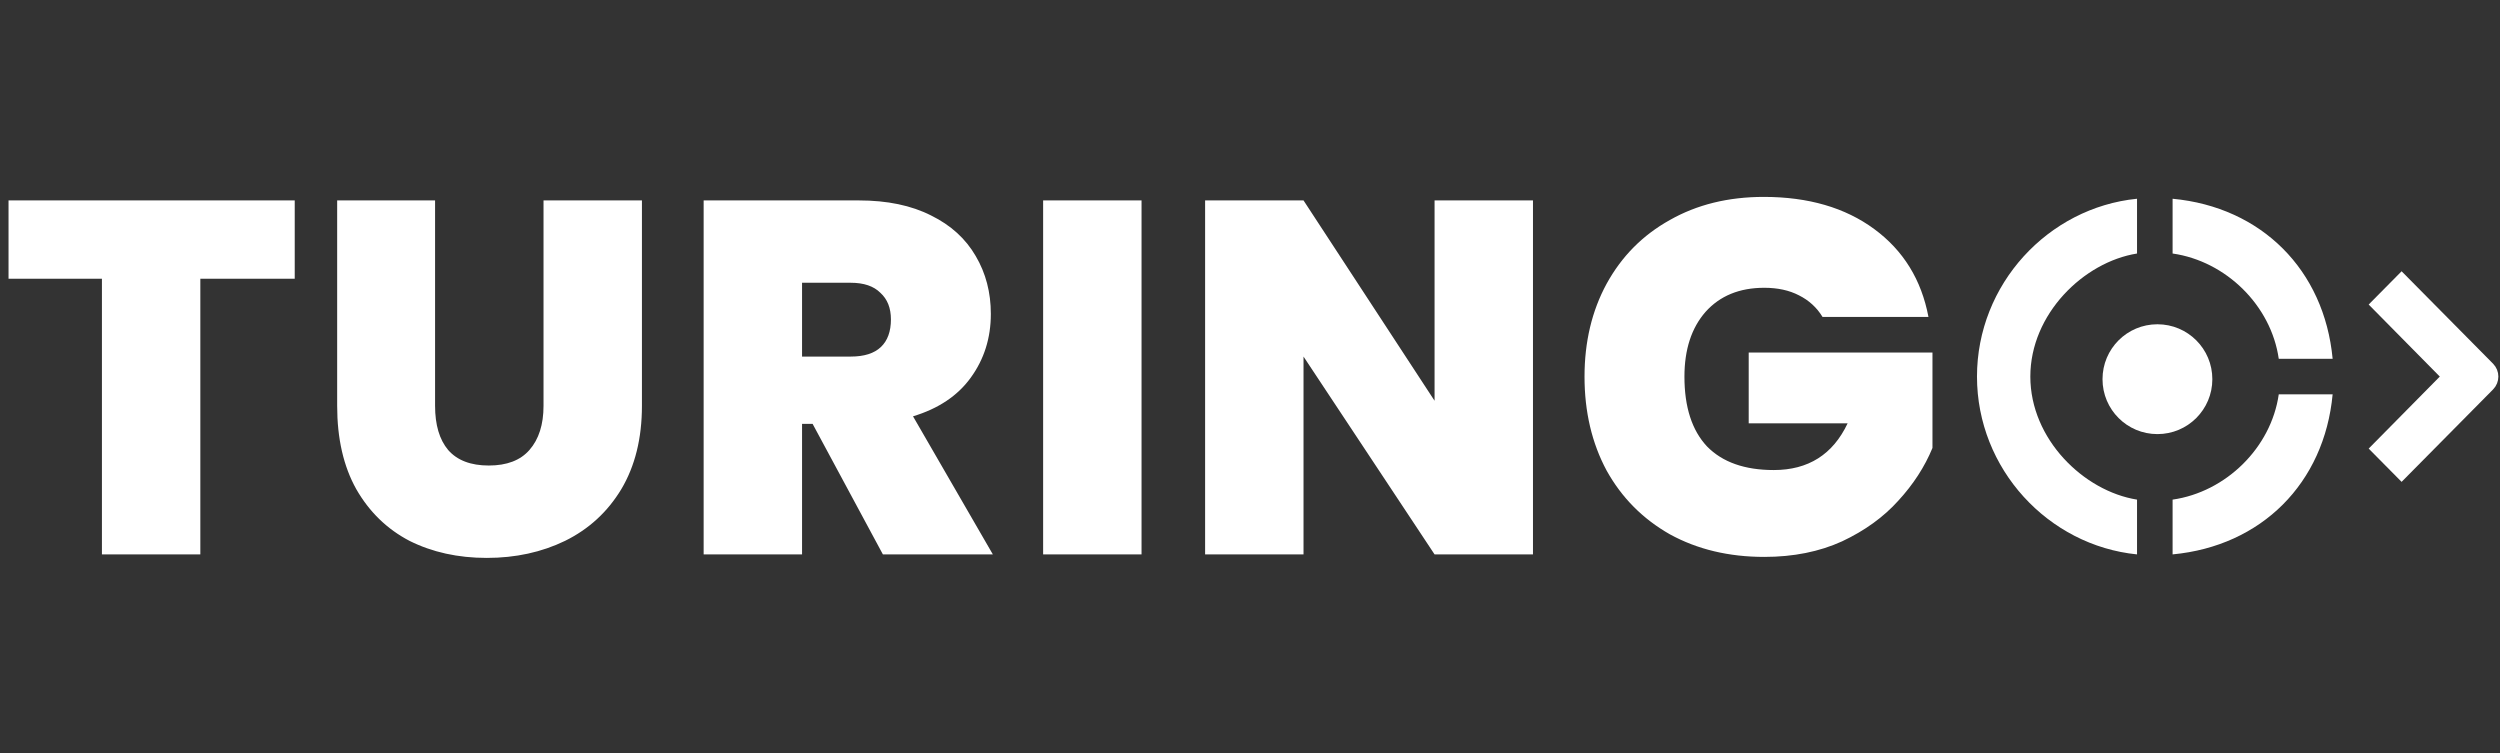 <svg width="478" height="144" viewBox="0 0 478 144" fill="none" xmlns="http://www.w3.org/2000/svg">
<rect x="0" y="0" width="478" height="144" fill="#333333" stroke="none"/>
<path d="M56.352 38.32V53.296H38.304V106H19.488V53.296H1.632V38.32H56.352ZM83.186 38.32V77.584C83.186 81.232 84.017 84.048 85.681 86.032C87.409 88.016 90.001 89.008 93.457 89.008C96.913 89.008 99.505 88.016 101.234 86.032C103.026 83.984 103.922 81.168 103.922 77.584V38.32H122.738V77.584C122.738 83.792 121.426 89.104 118.802 93.52C116.177 97.872 112.594 101.168 108.05 103.408C103.569 105.584 98.578 106.672 93.073 106.672C87.57 106.672 82.641 105.584 78.29 103.408C74.001 101.168 70.609 97.872 68.114 93.52C65.681 89.168 64.466 83.856 64.466 77.584V38.32H83.186ZM168.809 106L155.369 81.04H153.353V106H134.537V38.32H164.201C169.641 38.32 174.249 39.28 178.025 41.2C181.801 43.056 184.649 45.648 186.569 48.976C188.489 52.24 189.449 55.92 189.449 60.016C189.449 64.624 188.169 68.688 185.609 72.208C183.113 75.664 179.433 78.128 174.569 79.6L189.833 106H168.809ZM153.353 68.176H162.665C165.225 68.176 167.145 67.568 168.425 66.352C169.705 65.136 170.345 63.376 170.345 61.072C170.345 58.896 169.673 57.2 168.329 55.984C167.049 54.704 165.161 54.064 162.665 54.064H153.353V68.176ZM218.262 38.32V106H199.446V38.32H218.262ZM293.105 106H274.289L249.233 68.176V106H230.417V38.32H249.233L274.289 76.624V38.32H293.105V106ZM348.464 60.592C347.376 58.8 345.872 57.424 343.952 56.464C342.096 55.504 339.888 55.024 337.328 55.024C332.592 55.024 328.848 56.56 326.096 59.632C323.408 62.704 322.064 66.832 322.064 72.016C322.064 77.84 323.504 82.288 326.384 85.36C329.328 88.368 333.584 89.872 339.152 89.872C345.744 89.872 350.448 86.896 353.264 80.944H334.352V67.408H369.488V85.648C368.016 89.232 365.84 92.592 362.96 95.728C360.144 98.864 356.56 101.456 352.208 103.504C347.856 105.488 342.896 106.48 337.328 106.48C330.544 106.48 324.528 105.04 319.28 102.16C314.096 99.216 310.064 95.152 307.184 89.968C304.368 84.72 302.96 78.736 302.96 72.016C302.96 65.36 304.368 59.44 307.184 54.256C310.064 49.008 314.096 44.944 319.28 42.064C324.464 39.12 330.448 37.648 337.232 37.648C345.744 37.648 352.784 39.696 358.352 43.792C363.92 47.888 367.376 53.488 368.72 60.592H348.464Z" fill="white"/>
<path d="M459.186 54L455 58.23L468.598 72L455 85.77L459.186 90L475.608 73.407C476.379 72.627 476.379 71.373 475.608 70.593L459.186 54Z" fill="white" stroke="white" stroke-width="3"/>
<path d="M408.6 48.472V38C391.6 39.7 378 54.354 378 72C378 89.646 391.6 104.3 408.6 106V95.528C398.4 93.896 388.2 83.968 388.2 72C388.2 60.032 398.4 50.104 408.6 48.472ZM435.698 68.6H446C444.402 51.6 432.4 39.598 415.4 38V48.472C425.6 49.934 434.236 58.4 435.698 68.6ZM415.4 95.528V106C432.4 104.402 444.402 92.4 446 75.4H435.698C434.236 85.6 425.6 94.066 415.4 95.528Z" fill="white"/>
<path d="M412.5 62C406.693 62 402 66.694 402 72.5C402 78.306 406.693 83 412.5 83C418.306 83 423 78.306 423 72.5C423 66.694 418.306 62 412.5 62Z" fill="white"/>
</svg>
